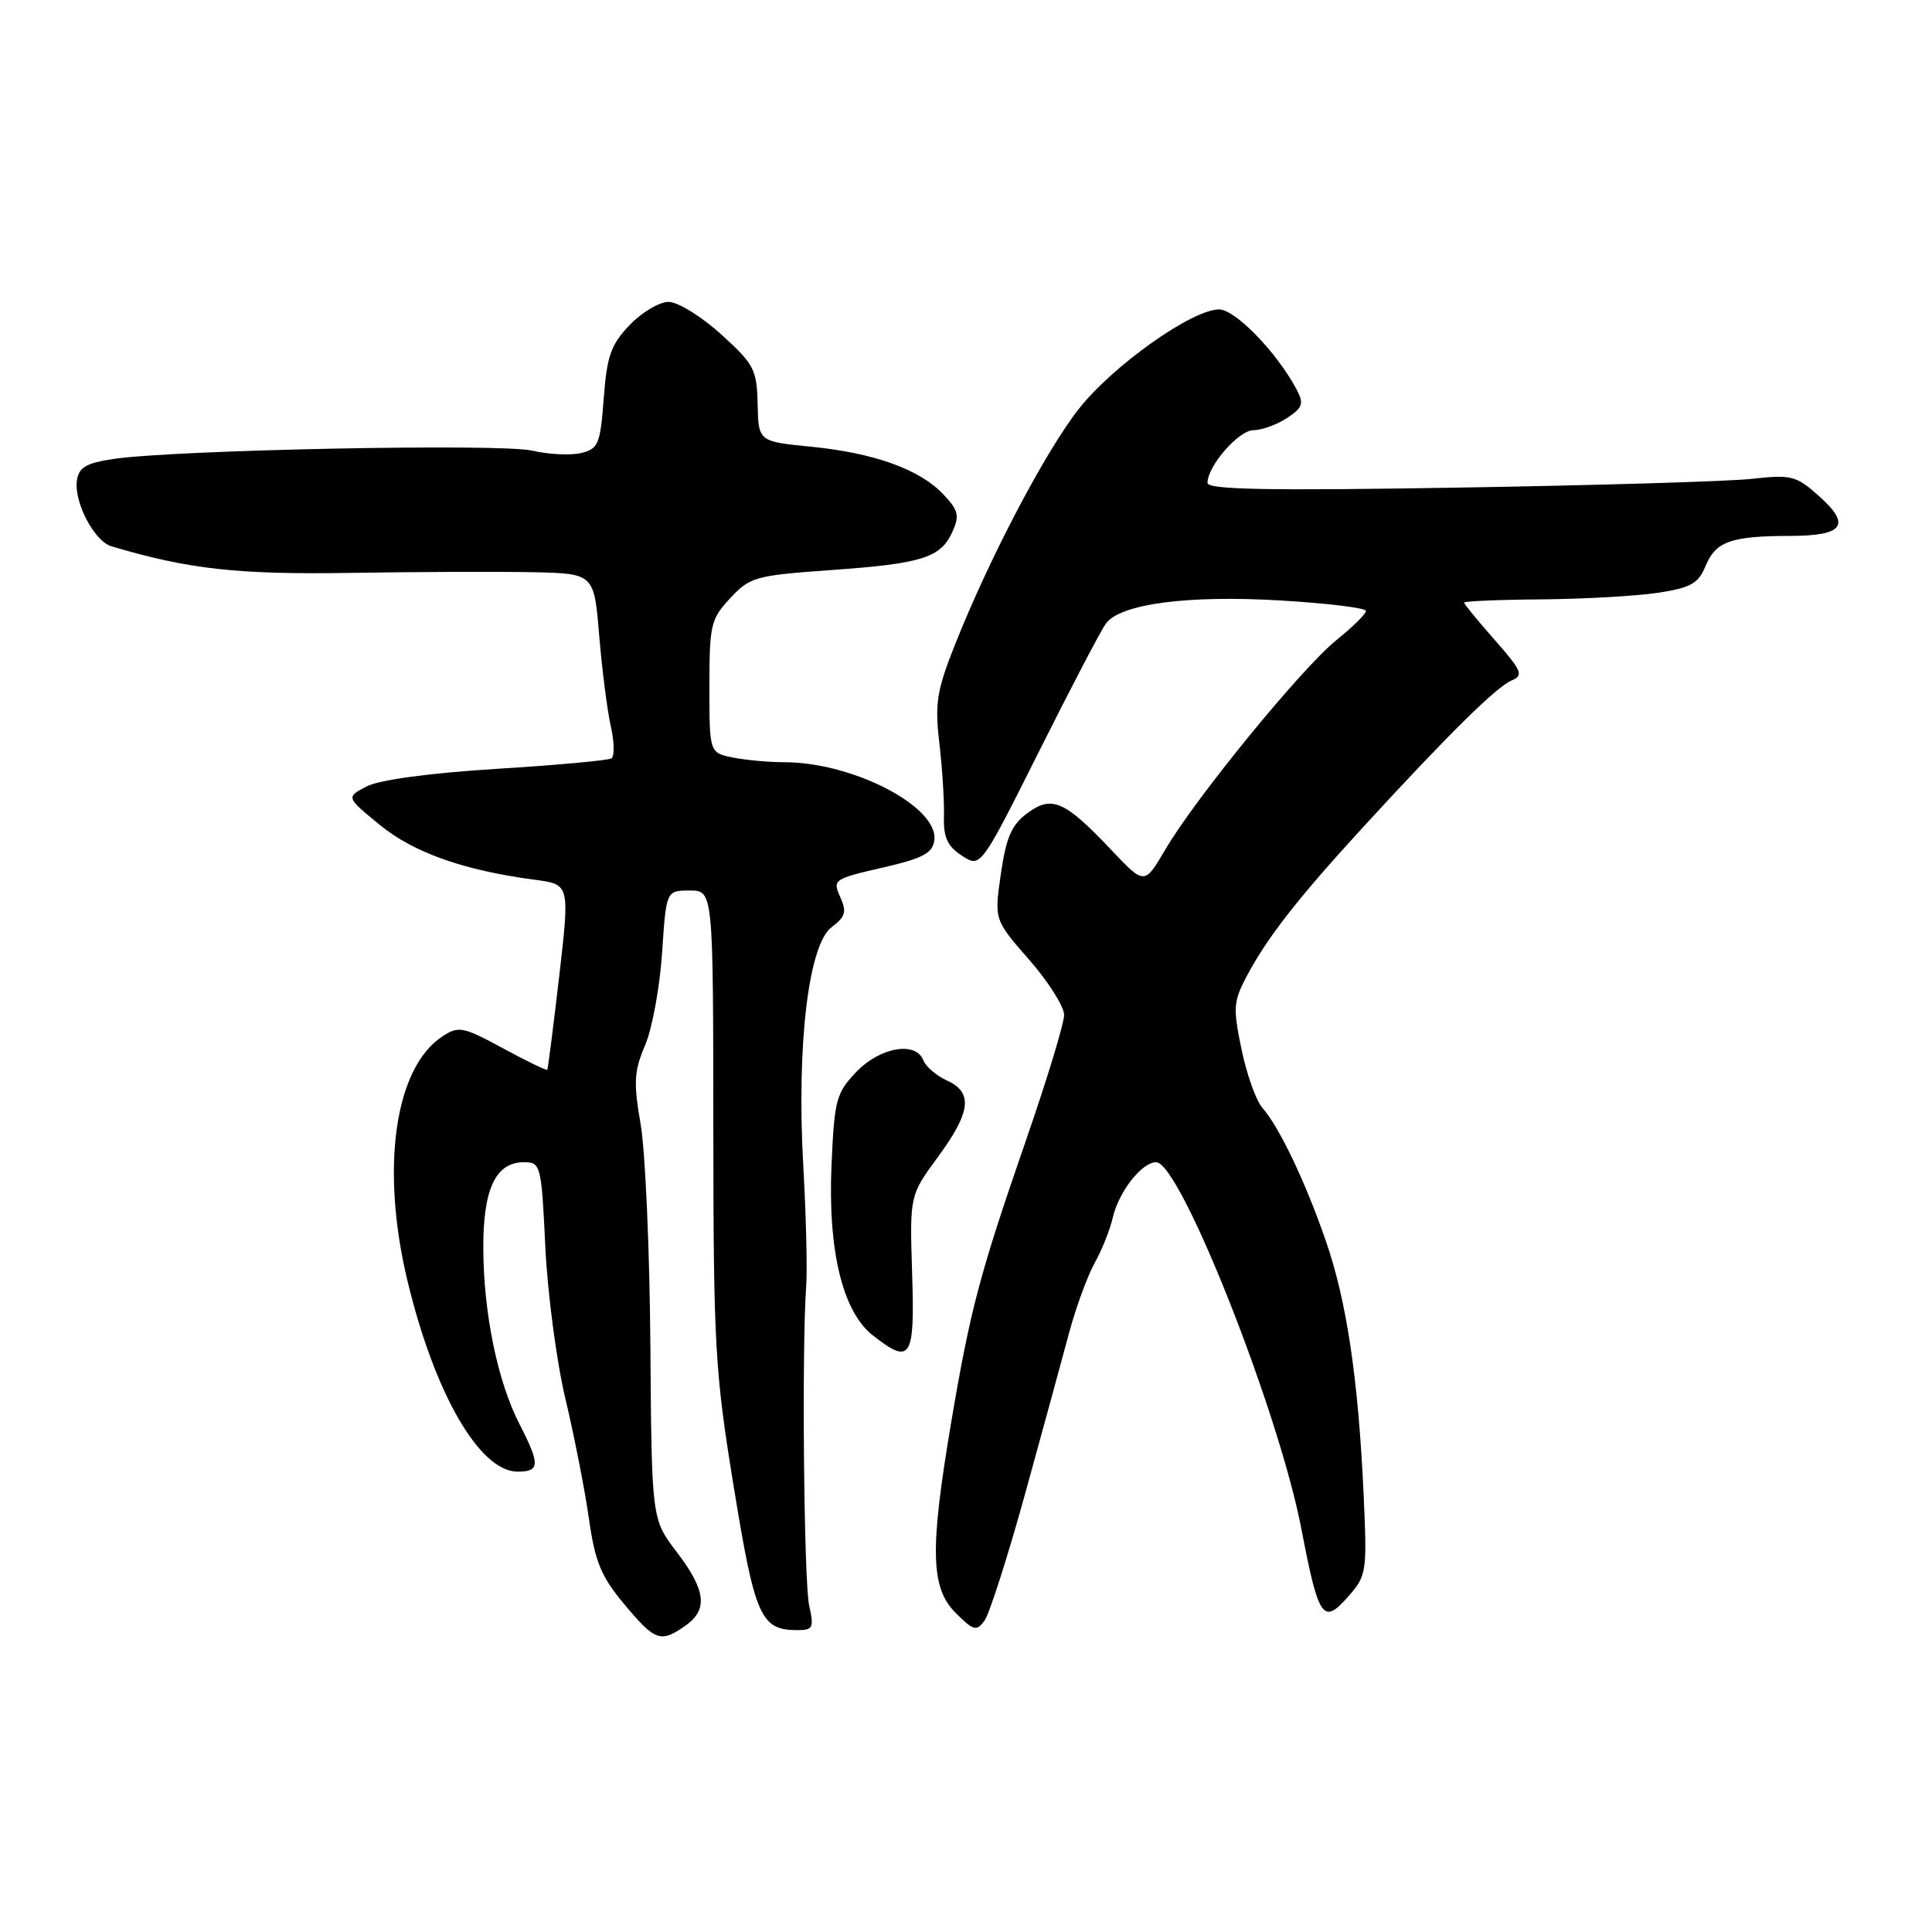 <?xml version="1.0" encoding="UTF-8" standalone="no"?>
<!DOCTYPE svg PUBLIC "-//W3C//DTD SVG 1.1//EN" "http://www.w3.org/Graphics/SVG/1.1/DTD/svg11.dtd" >
<svg xmlns="http://www.w3.org/2000/svg" xmlns:xlink="http://www.w3.org/1999/xlink" version="1.1" viewBox="0 0 256 256">
 <g >
 <path fill="currentColor"
d=" M 90.78 215.44 C 93.85 213.29 93.56 210.76 89.68 205.66 C 86.35 201.31 86.35 201.31 86.18 178.40 C 86.09 165.81 85.51 152.57 84.89 149.00 C 83.93 143.41 84.01 141.93 85.48 138.50 C 86.42 136.30 87.43 130.79 87.73 126.25 C 88.28 118.00 88.28 118.00 91.39 118.00 C 94.50 118.00 94.50 118.00 94.52 149.25 C 94.54 178.35 94.72 181.64 97.22 196.98 C 100.04 214.30 100.80 216.00 105.67 216.00 C 107.72 216.00 107.88 215.68 107.22 212.75 C 106.52 209.60 106.23 178.57 106.82 170.50 C 106.99 168.30 106.81 161.10 106.44 154.50 C 105.54 138.52 107.12 125.17 110.19 122.86 C 112.04 121.46 112.22 120.82 111.33 118.85 C 110.30 116.58 110.48 116.45 116.88 114.98 C 122.25 113.75 123.56 113.07 123.80 111.37 C 124.44 106.94 113.06 101.00 103.94 101.00 C 101.91 101.00 98.84 100.72 97.13 100.38 C 94.00 99.75 94.00 99.75 94.00 90.98 C 94.00 82.78 94.18 82.02 96.77 79.25 C 99.37 76.46 100.13 76.25 109.94 75.55 C 122.16 74.69 124.62 73.92 126.18 70.51 C 127.17 68.33 127.01 67.64 125.01 65.52 C 121.90 62.20 115.82 60.01 107.44 59.19 C 100.50 58.50 100.50 58.50 100.39 53.54 C 100.29 48.95 99.92 48.25 95.54 44.29 C 92.94 41.93 89.81 40.00 88.59 40.00 C 87.37 40.00 85.05 41.38 83.44 43.06 C 80.95 45.66 80.42 47.15 80.00 52.77 C 79.54 58.85 79.29 59.47 77.00 60.03 C 75.62 60.36 72.70 60.22 70.50 59.71 C 66.32 58.74 22.99 59.61 15.00 60.82 C 11.40 61.36 10.44 61.93 10.19 63.68 C 9.78 66.53 12.50 71.71 14.74 72.38 C 24.99 75.43 31.45 76.15 46.50 75.91 C 55.30 75.77 66.15 75.73 70.61 75.82 C 78.72 76.00 78.72 76.00 79.40 84.25 C 79.78 88.79 80.47 94.19 80.94 96.26 C 81.41 98.32 81.44 100.23 81.01 100.49 C 80.58 100.76 73.71 101.39 65.75 101.88 C 56.84 102.44 50.24 103.34 48.56 104.21 C 45.85 105.64 45.85 105.64 50.33 109.31 C 54.82 112.98 61.44 115.33 70.91 116.58 C 75.50 117.19 75.50 117.19 74.10 129.35 C 73.32 136.03 72.61 141.61 72.52 141.75 C 72.42 141.88 69.77 140.60 66.64 138.90 C 61.34 136.03 60.77 135.92 58.62 137.33 C 52.33 141.45 50.42 154.64 53.94 169.50 C 57.52 184.55 63.52 195.00 68.59 195.00 C 71.55 195.00 71.59 194.07 68.84 188.71 C 65.94 183.08 64.08 174.05 64.04 165.47 C 64.00 157.57 65.67 154.00 69.42 154.00 C 71.65 154.00 71.74 154.33 72.26 165.25 C 72.56 171.44 73.76 180.50 74.93 185.39 C 76.09 190.28 77.49 197.39 78.03 201.20 C 78.85 206.97 79.64 208.88 82.72 212.57 C 86.81 217.46 87.53 217.72 90.78 215.44 Z  M 135.87 197.80 C 138.19 189.38 140.81 179.80 141.69 176.50 C 142.58 173.20 144.09 169.09 145.04 167.37 C 146.00 165.65 147.08 162.95 147.44 161.37 C 148.23 157.92 151.29 154.00 153.20 154.00 C 156.38 154.00 169.45 186.99 172.44 202.59 C 174.72 214.47 175.31 215.33 178.60 211.60 C 181.09 208.78 181.15 208.37 180.69 198.10 C 179.99 182.79 178.46 172.48 175.70 164.48 C 172.99 156.63 169.53 149.36 167.27 146.79 C 166.44 145.86 165.20 142.37 164.51 139.05 C 163.36 133.51 163.42 132.69 165.25 129.25 C 167.98 124.14 172.03 118.96 180.71 109.50 C 191.90 97.31 198.31 90.98 200.31 90.16 C 201.91 89.50 201.66 88.89 198.06 84.80 C 195.83 82.27 194.00 80.04 194.00 79.85 C 194.00 79.66 198.61 79.46 204.25 79.42 C 209.89 79.37 216.83 78.98 219.68 78.55 C 224.05 77.88 225.04 77.33 226.01 74.97 C 227.35 71.74 229.36 71.03 237.19 71.01 C 244.29 71.00 245.33 69.58 241.05 65.75 C 238.01 63.03 237.38 62.87 232.14 63.45 C 229.04 63.79 211.54 64.31 193.25 64.61 C 168.10 65.03 160.00 64.88 160.00 63.99 C 160.00 61.74 164.14 57.00 166.10 57.00 C 167.19 57.00 169.17 56.28 170.52 55.40 C 172.61 54.03 172.80 53.49 171.83 51.65 C 169.22 46.72 163.69 41.00 161.53 41.00 C 157.97 41.00 147.52 48.40 142.98 54.14 C 138.55 59.75 131.10 73.93 126.52 85.47 C 124.12 91.52 123.85 93.23 124.47 98.47 C 124.86 101.79 125.13 106.13 125.08 108.13 C 124.99 110.95 125.52 112.11 127.45 113.38 C 129.94 115.01 129.94 115.01 137.65 99.62 C 141.89 91.15 145.89 83.50 146.54 82.62 C 148.45 80.01 157.41 78.83 169.75 79.57 C 175.94 79.94 181.00 80.56 181.00 80.95 C 181.00 81.34 179.24 83.08 177.09 84.81 C 172.52 88.48 158.39 105.77 154.41 112.57 C 151.65 117.27 151.65 117.27 147.28 112.65 C 141.08 106.09 139.37 105.34 136.13 107.75 C 134.04 109.29 133.32 110.95 132.62 115.79 C 131.74 121.88 131.74 121.88 136.37 127.17 C 138.92 130.08 141.00 133.38 141.00 134.49 C 141.00 135.60 138.74 143.03 135.98 151.00 C 129.80 168.86 128.57 173.48 126.02 188.57 C 123.19 205.38 123.31 210.40 126.63 213.72 C 129.00 216.09 129.39 216.19 130.46 214.73 C 131.11 213.83 133.55 206.21 135.87 197.80 Z  M 120.86 168.70 C 120.54 158.40 120.54 158.40 124.27 153.32 C 128.66 147.33 128.96 144.76 125.47 143.17 C 124.08 142.54 122.68 141.34 122.36 140.51 C 121.37 137.93 116.63 138.74 113.48 142.02 C 110.80 144.82 110.56 145.71 110.18 154.37 C 109.69 165.70 111.64 173.79 115.64 176.93 C 120.69 180.91 121.23 180.07 120.86 168.70 Z "/>
</g>
</svg>
